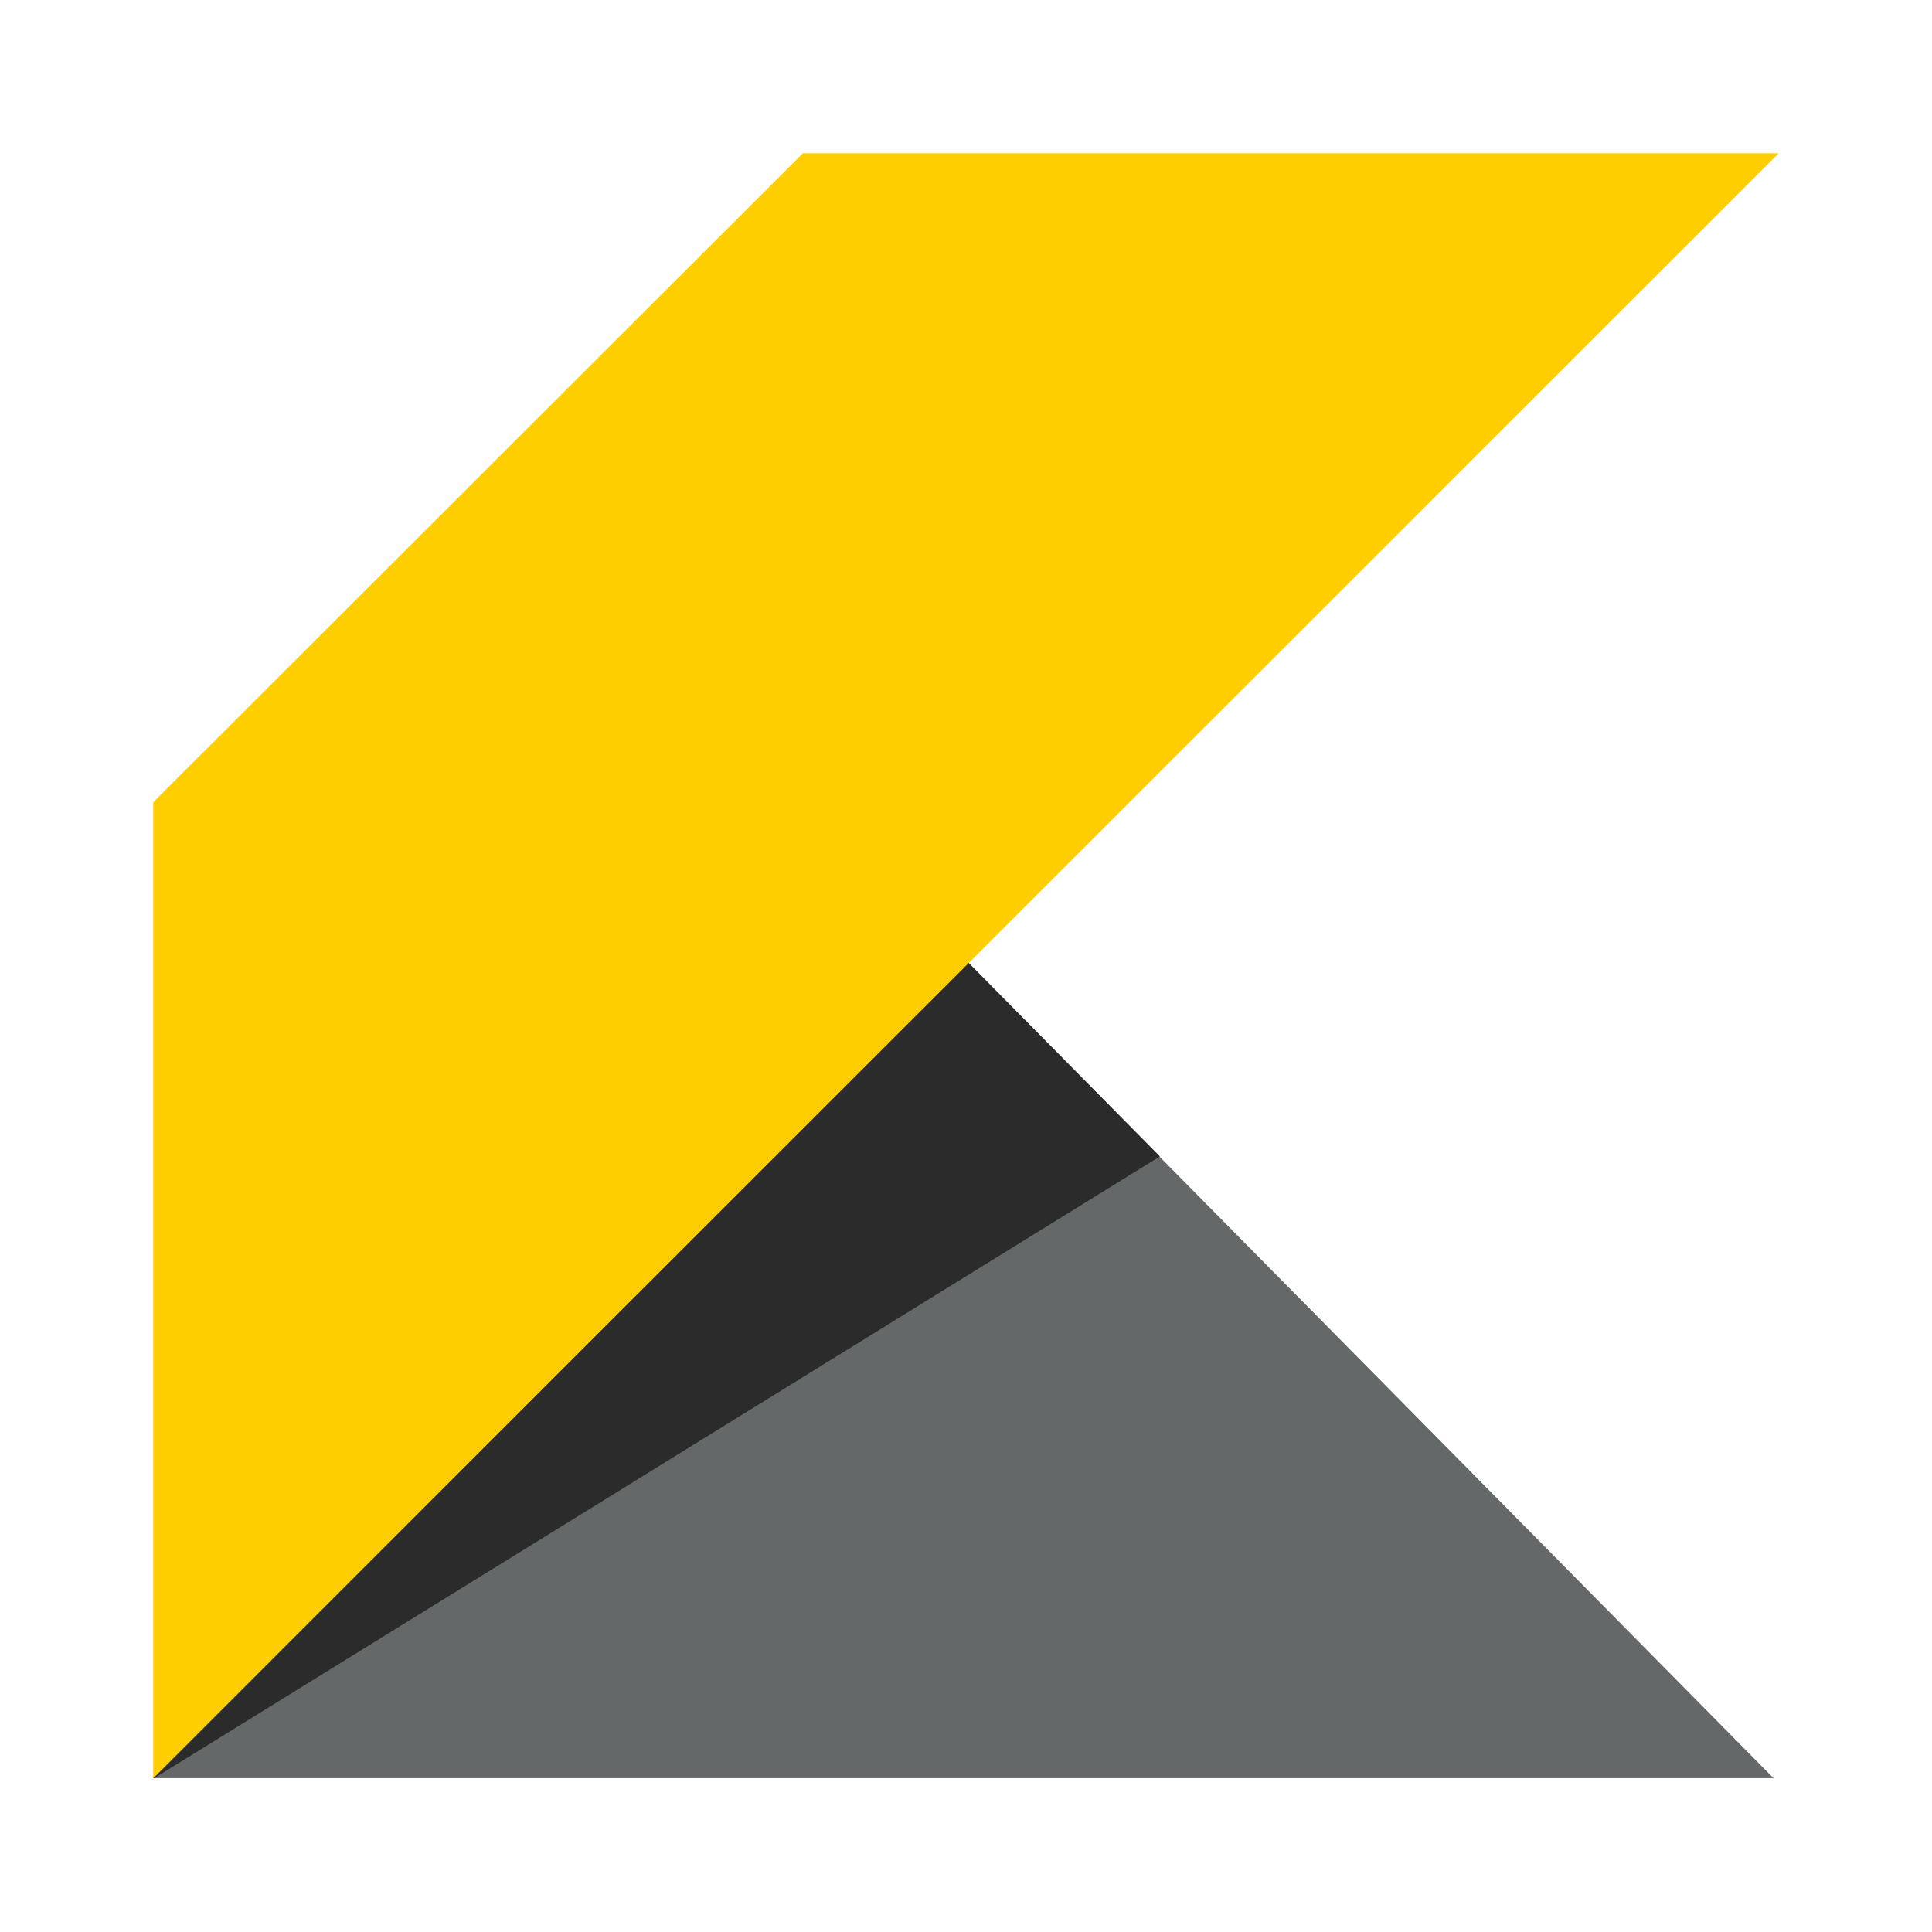 <svg xmlns="http://www.w3.org/2000/svg" width="100%" height="100%" viewBox="-0.64 -0.64 33.28 33.28"><path fill="#656868" d="M2 29.99h27.91L8.7 8.52l-4.48 8.53L2 29.99z"/><path fill="#2b2b2b" d="M2 30l17.34-10.72-3.3-3.34L2 30z"/><path fill="#ffce01" d="M2 13.18L13.19 2H30L2 29.99V13.18z"/></svg>